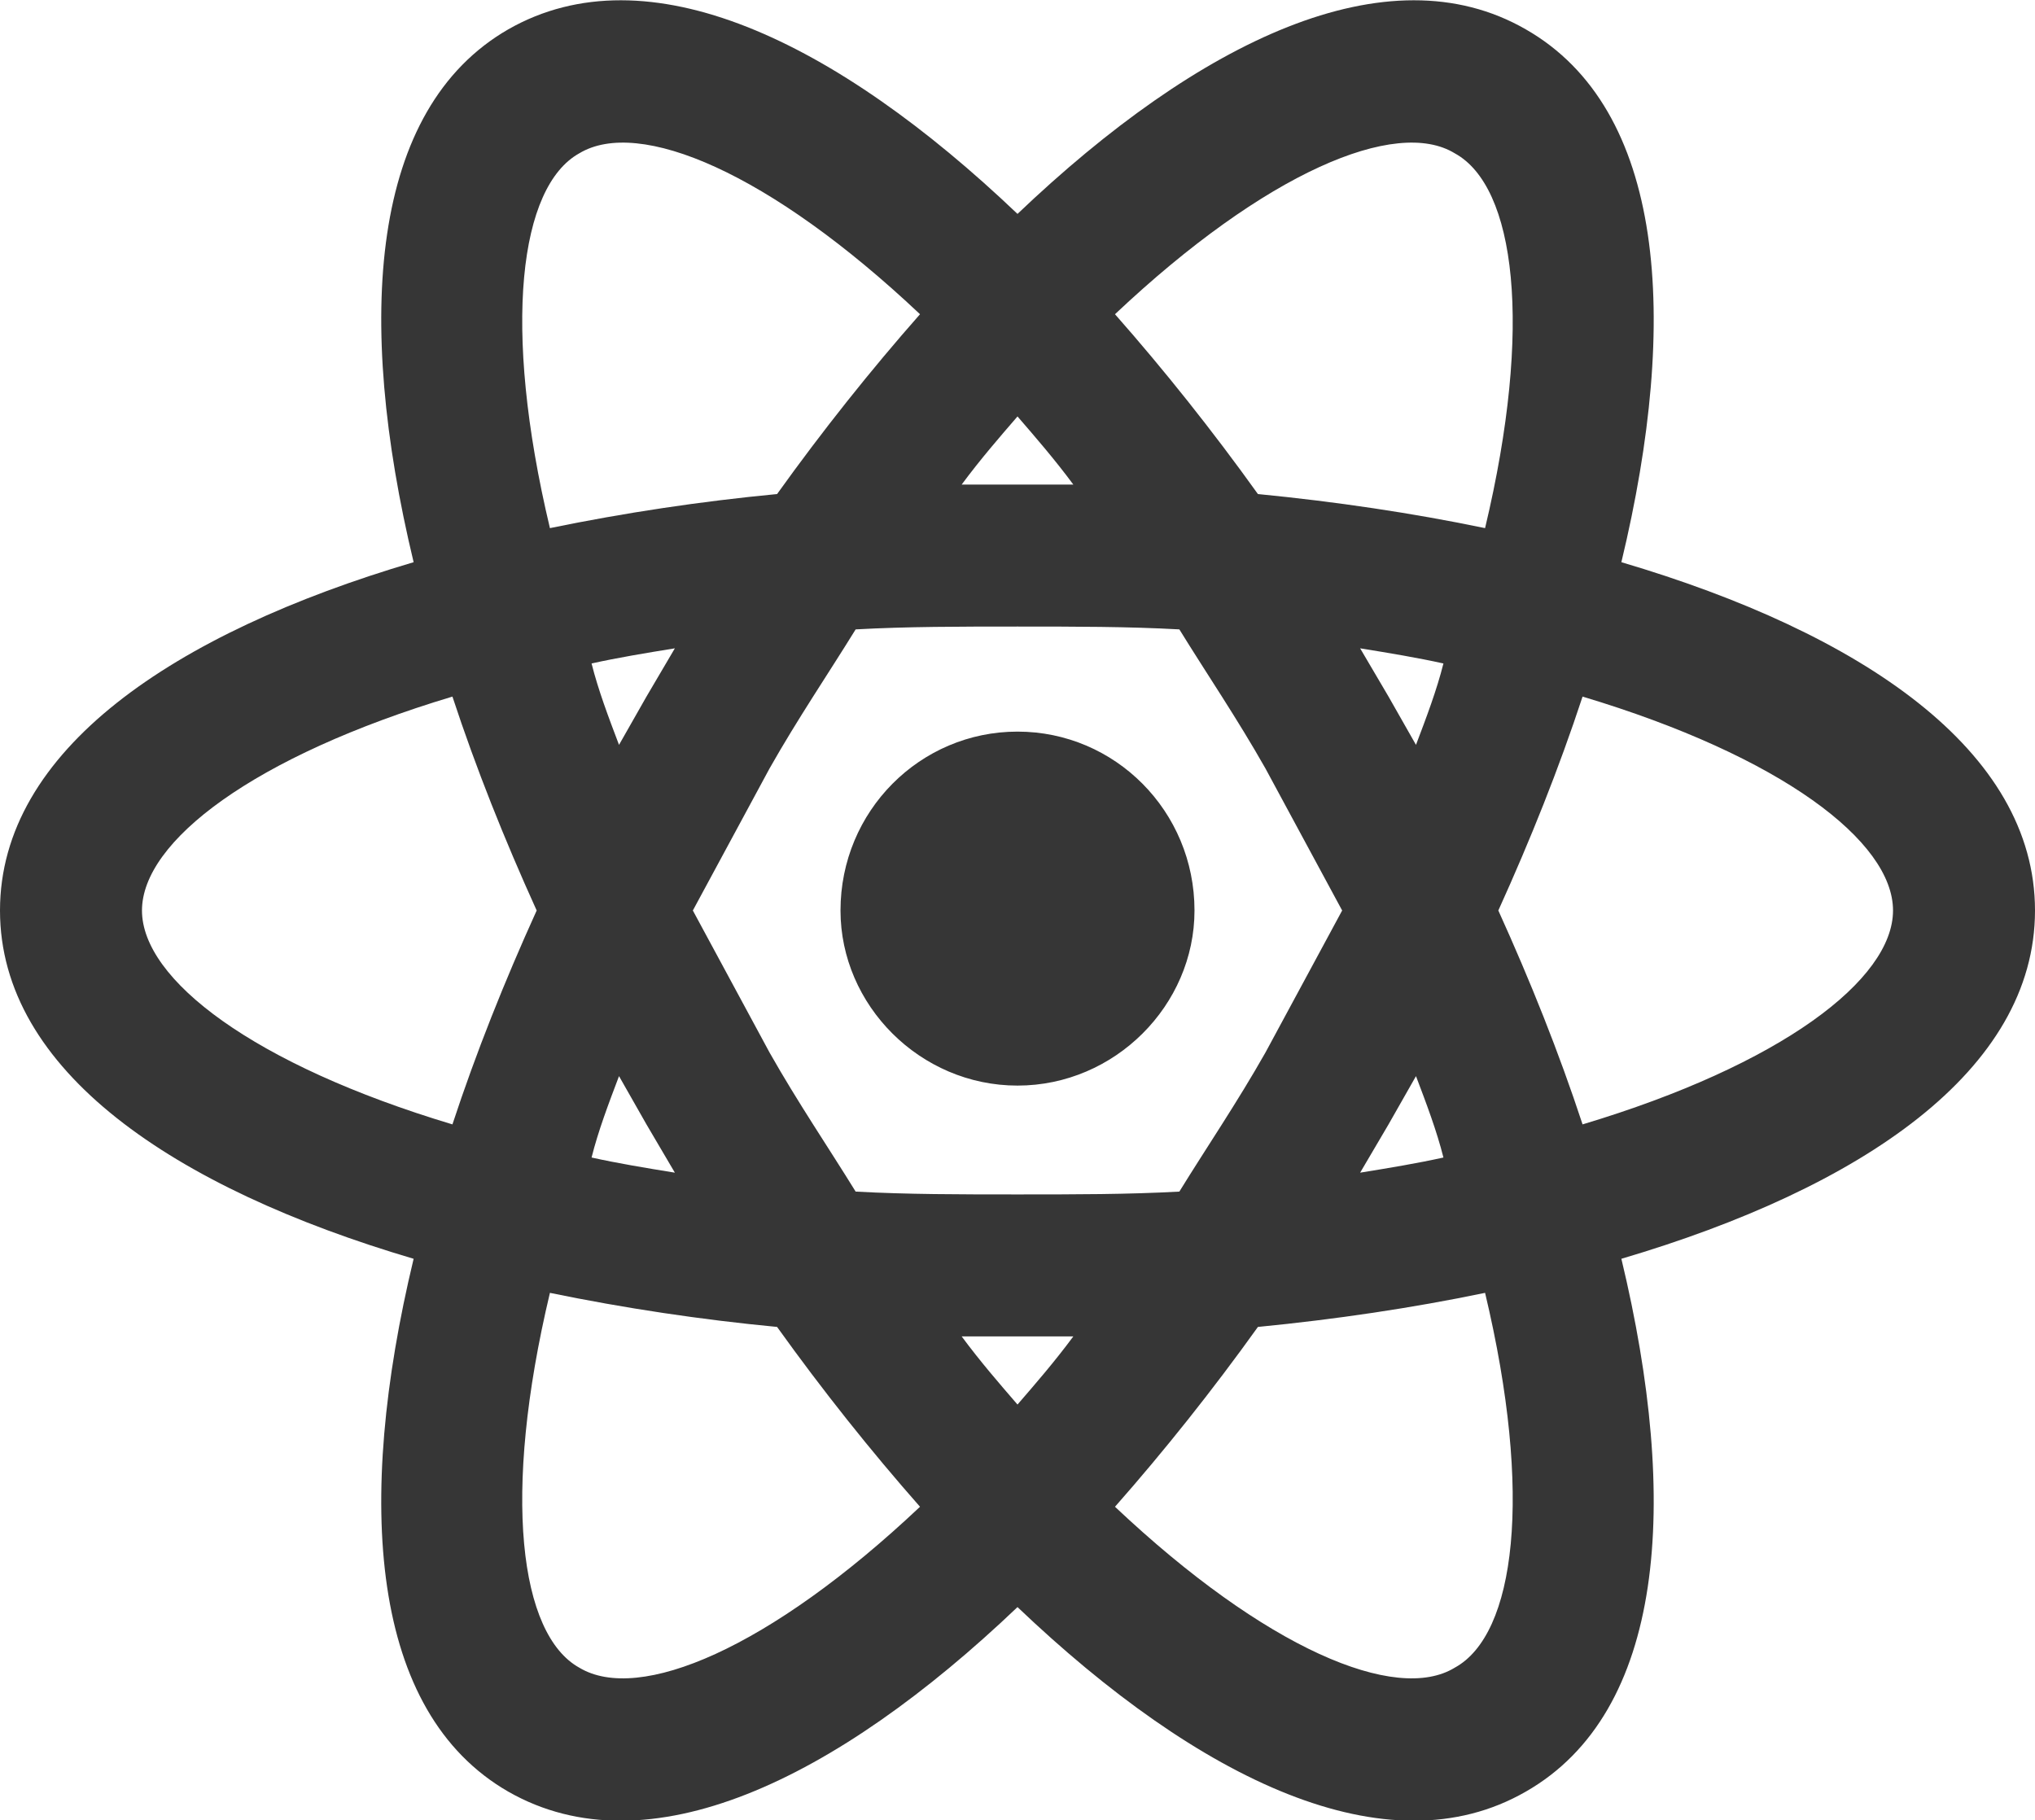 <svg xmlns="http://www.w3.org/2000/svg" fill="none" viewBox="0.25 0.38 21.5 19.23">
<path d="M11 8.11C12.03 8.11 12.87 8.95 12.87 10C12.87 11 12.03 11.85 11 11.85C9.97 11.85 9.13 11 9.13 10C9.13 8.95 9.97 8.11 11 8.11ZM6.37 18C7 18.38 8.38 17.8 9.97 16.3C9.45 15.71 8.94 15.07 8.46 14.4C7.654 14.323 6.853 14.203 6.06 14.04C5.55 16.18 5.74 17.65 6.37 18ZM7.08 12.26L6.79 11.75C6.68 12.04 6.57 12.33 6.5 12.61C6.77 12.67 7.07 12.72 7.38 12.77L7.08 12.26ZM13.62 11.5L14.43 10L13.62 8.5C13.32 7.97 13 7.5 12.71 7.03C12.17 7 11.6 7 11 7C10.4 7 9.83 7 9.29 7.03C9 7.5 8.68 7.97 8.38 8.5L7.57 10L8.38 11.5C8.68 12.03 9 12.5 9.29 12.97C9.83 13 10.4 13 11 13C11.6 13 12.17 13 12.71 12.97C13 12.5 13.32 12.03 13.62 11.5ZM11 4.78C10.81 5 10.61 5.23 10.41 5.5H11.59C11.39 5.23 11.19 5 11 4.78ZM11 15.22C11.19 15 11.39 14.77 11.59 14.5H10.41C10.61 14.77 10.81 15 11 15.22ZM15.62 2C15 1.62 13.62 2.2 12.03 3.7C12.55 4.29 13.06 4.93 13.54 5.6C14.36 5.68 15.17 5.8 15.94 5.96C16.45 3.82 16.26 2.35 15.62 2ZM14.92 7.74L15.21 8.25C15.32 7.96 15.43 7.67 15.5 7.39C15.23 7.33 14.93 7.28 14.62 7.23L14.92 7.74ZM16.37 0.69C17.84 1.53 18 3.74 17.38 6.32C19.92 7.07 21.75 8.31 21.75 10C21.75 11.69 19.92 12.93 17.38 13.68C18 16.26 17.84 18.47 16.37 19.31C14.91 20.15 12.92 19.19 11 17.36C9.08 19.19 7.09 20.15 5.62 19.31C4.16 18.47 4 16.26 4.62 13.68C2.08 12.93 0.25 11.69 0.25 10C0.25 8.31 2.08 7.07 4.62 6.32C4 3.74 4.16 1.53 5.62 0.69C7.09 -0.15 9.08 0.81 11 2.64C12.92 0.81 14.91 -0.15 16.37 0.69ZM16.08 10C16.42 10.75 16.72 11.5 16.97 12.26C19.07 11.63 20.25 10.73 20.25 10C20.25 9.27 19.07 8.37 16.97 7.74C16.72 8.5 16.42 9.25 16.08 10ZM5.92 10C5.58 9.25 5.28 8.5 5.03 7.74C2.93 8.37 1.75 9.27 1.75 10C1.75 10.73 2.93 11.63 5.03 12.26C5.28 11.5 5.58 10.75 5.92 10ZM14.92 12.26L14.62 12.77C14.93 12.72 15.23 12.67 15.5 12.61C15.43 12.33 15.32 12.04 15.21 11.75L14.92 12.26ZM12.03 16.3C13.62 17.8 15 18.38 15.62 18C16.26 17.65 16.45 16.18 15.94 14.04C15.17 14.2 14.36 14.32 13.54 14.4C13.06 15.07 12.55 15.71 12.03 16.3ZM7.08 7.74L7.38 7.23C7.07 7.28 6.77 7.33 6.5 7.39C6.57 7.67 6.68 7.96 6.79 8.25L7.08 7.74ZM9.97 3.7C8.38 2.2 7 1.62 6.37 2C5.74 2.35 5.55 3.82 6.06 5.96C6.853 5.797 7.654 5.677 8.46 5.6C8.94 4.93 9.45 4.29 9.97 3.7Z" fill="#363636"/>
</svg>
